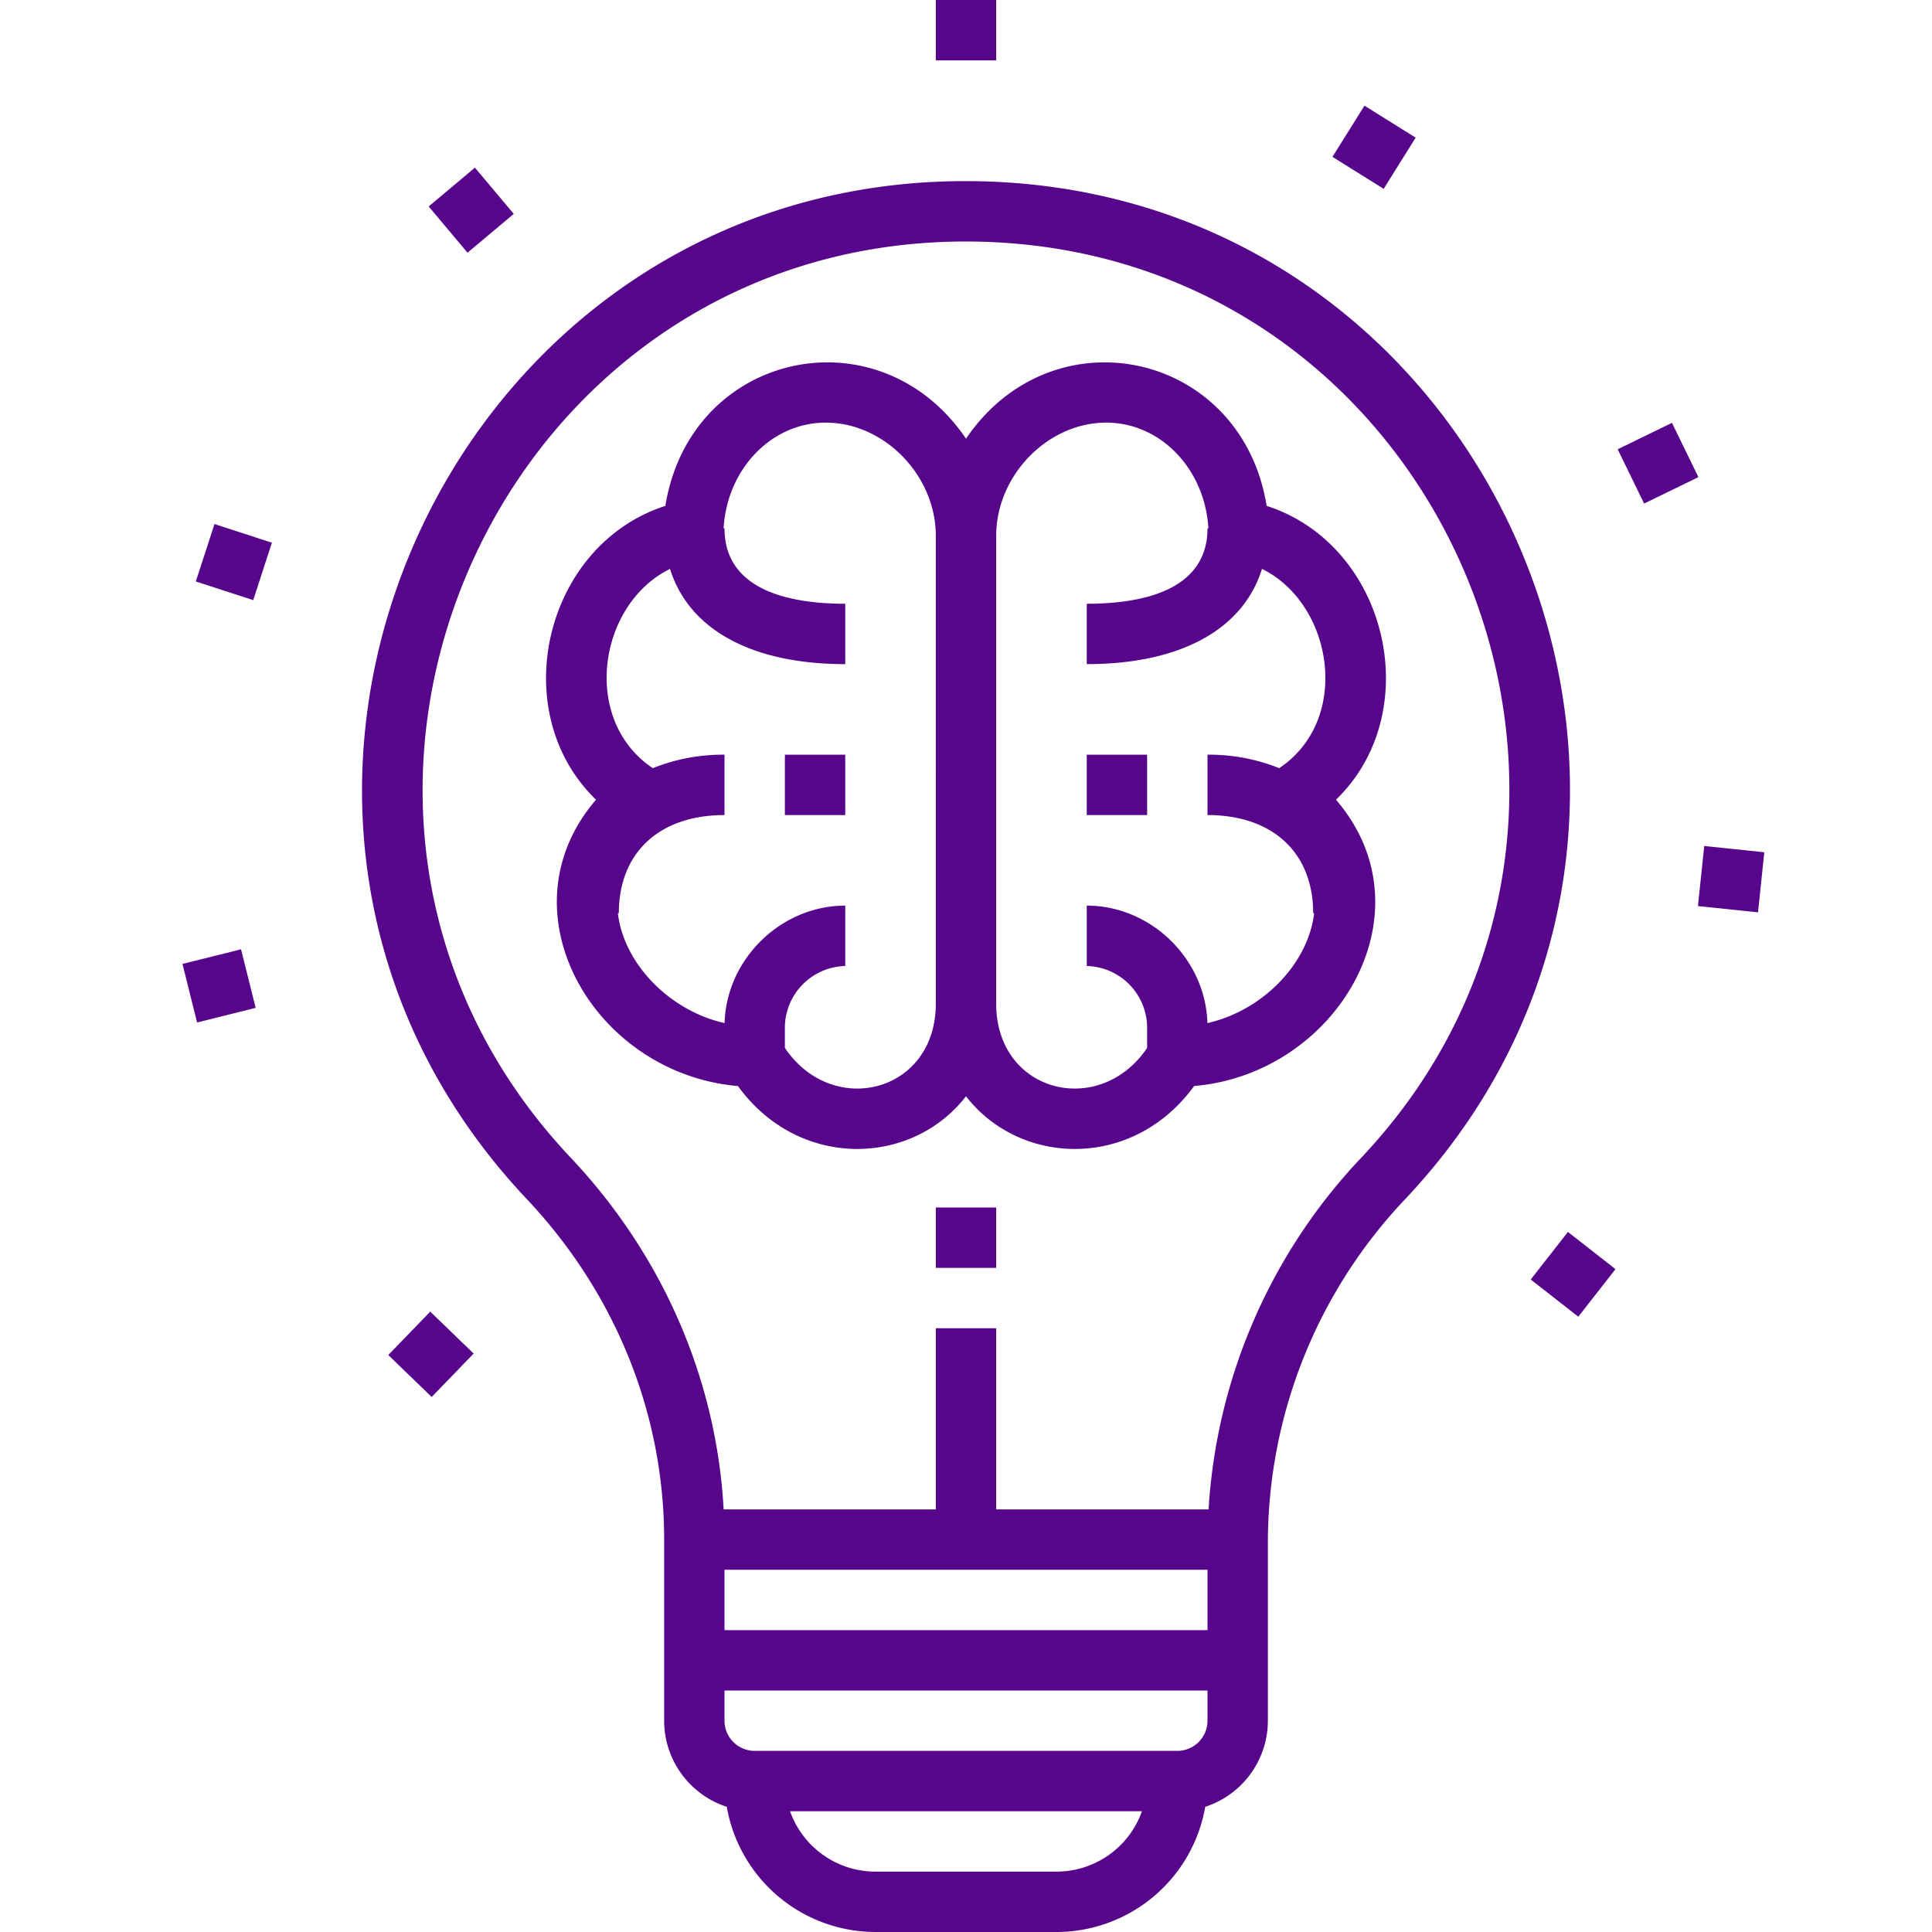 <?xml version="1.0" encoding="UTF-8"?>
<svg xmlns="http://www.w3.org/2000/svg" xmlns:xlink="http://www.w3.org/1999/xlink" xmlns:svgjs="http://svgjs.com/svgjs" version="1.1" width="512" height="512" x="0" y="0" viewBox="0 0 512 512" style="enable-background:new 0 0 512 512" xml:space="preserve" class="">
  <g>
    <g xmlns="http://www.w3.org/2000/svg" id="_07_Bulb" data-name="07 Bulb">
      <path d="m288 200h16v16h-16z" fill="#57068c" data-original="#000000"/>
      <path d="m208 200h16v16h-16z" fill="#57068c" data-original="#000000"/>
      <path d="m248 320h16v16h-16z" fill="#57068c" data-original="#000000"/>
      <path d="m257.984 48.012c-140.444-1.737-215.034 167.309-118.384 269.754 23.476 24.886 36.405 56.9 36.405 90.16v48.074a24.037 24.037 0 0 0 16.6 22.825 40.055 40.055 0 0 0 39.395 33.175h48a40.057 40.057 0 0 0 39.4-33.175 24.037 24.037 0 0 0 16.6-22.825v-46.822a132.479 132.479 0 0 1 36.324-91.326c95.443-101.023 24.481-268.152-114.34-269.84zm22.016 447.988h-48a24.042 24.042 0 0 1 -22.629-16h93.258a24.042 24.042 0 0 1 -22.629 16zm40-40a8.009 8.009 0 0 1 -8 8h-112a8.009 8.009 0 0 1 -8-8v-8h128zm0-24h-128v-16h128zm40.694-125.136a148.349 148.349 0 0 0 -40.405 93.136h-56.289v-48h-16v48h-56.226c-1.9-34.483-16.117-67.323-40.541-93.213-86.359-91.541-20.684-242.787 104.708-242.787.613 0 1.234 0 1.849.011 125.283 1.524 188.503 152.25 102.904 242.853z" fill="#57068c" data-original="#000000"/>
      <path d="m248 0h16v16h-16z" fill="#57068c" data-original="#000000"/>
      <path d="m356.104 30.998h16v16h-16z" transform="matrix(.53 -.848 .848 .53 138.094 327.116)" fill="#57068c" data-original="#000000"/>
      <path d="m431.354 114.572h16v16h-16z" transform="matrix(.899 -.438 .438 .899 -9.268 204.997)" fill="#57068c" data-original="#000000"/>
      <path d="m450.883 225.324h16v16h-16z" transform="matrix(.104 -.995 .995 .104 178.885 665.313)" fill="#57068c" data-original="#000000"/>
      <path d="m408.754 329.595h16v16h-16z" transform="matrix(.616 -.788 .788 .616 -105.855 458.152)" fill="#57068c" data-original="#000000"/>
      <path d="m106.29 350.746h16v15.999h-16z" transform="matrix(.695 -.719 .719 .695 -223.16 191.748)" fill="#57068c" data-original="#000000"/>
      <path d="m50.06 253.352h16v16h-16z" transform="matrix(.97 -.242 .242 .97 -61.508 21.812)" fill="#57068c" data-original="#000000"/>
      <path d="m53.984 140.96h16v16h-16z" transform="matrix(.309 -.951 .951 .309 -98.84 161.879)" fill="#57068c" data-original="#000000"/>
      <path d="m116.871 47.727h16v16h-16z" transform="matrix(.766 -.643 .643 .766 -6.606 93.303)" fill="#57068c" data-original="#000000"/>
      <path d="m335.67 134.062c-6.627-41.005-56.624-51.773-79.67-17.81-23.047-33.964-73.043-23.194-79.67 17.809-32.128 10.356-42.477 54.608-18.374 77.872-25.495 29.572-.615 72.609 37.6 75.877 16.17 22.266 46.082 21.279 60.449 2.711 14.357 18.555 44.271 19.566 60.449-2.711 38.067-3.256 63.188-46.192 37.595-75.877 24.085-23.249 13.759-67.513-18.379-77.871zm-87.67 131.938c0 23.685-27.426 30.388-40 11.7v-5.7a16.419 16.419 0 0 1 16-16v-16c-17.052 0-31.493 14.165-31.977 31.124-14.289-3.182-26.642-15.431-28.285-29.124h.262c0-16.038 10.729-26 28-26v-16a49.962 49.962 0 0 0 -19.007 3.57c-19.1-12.761-14.485-43.437 4.571-52.81 4.955 15.992 21.536 25.24 46.436 25.24v-16c-14.6 0-32-3.47-32-20h-.238c.937-15.761 12.7-28 27.081-28 15.532 0 29.157 14.019 29.157 30zm91.007-62.43a49.962 49.962 0 0 0 -19.007-3.57v16c17.271 0 28 9.962 28 26h.262c-1.651 13.761-14.05 25.954-28.285 29.124-.484-16.959-14.925-31.124-31.977-31.124v16a16.419 16.419 0 0 1 16 16v5.7c-12.577 18.693-40 11.981-40-11.7v-124c0-15.981 13.625-30 29.157-30 14.384 0 26.144 12.239 27.081 28h-.238c0 16.53-17.4 20-32 20v16c24.9 0 41.481-9.248 46.436-25.24 18.87 9.282 23.83 39.945 4.571 52.81z" fill="#57068c" data-original="#000000"/>
    </g>
  </g>
</svg>
